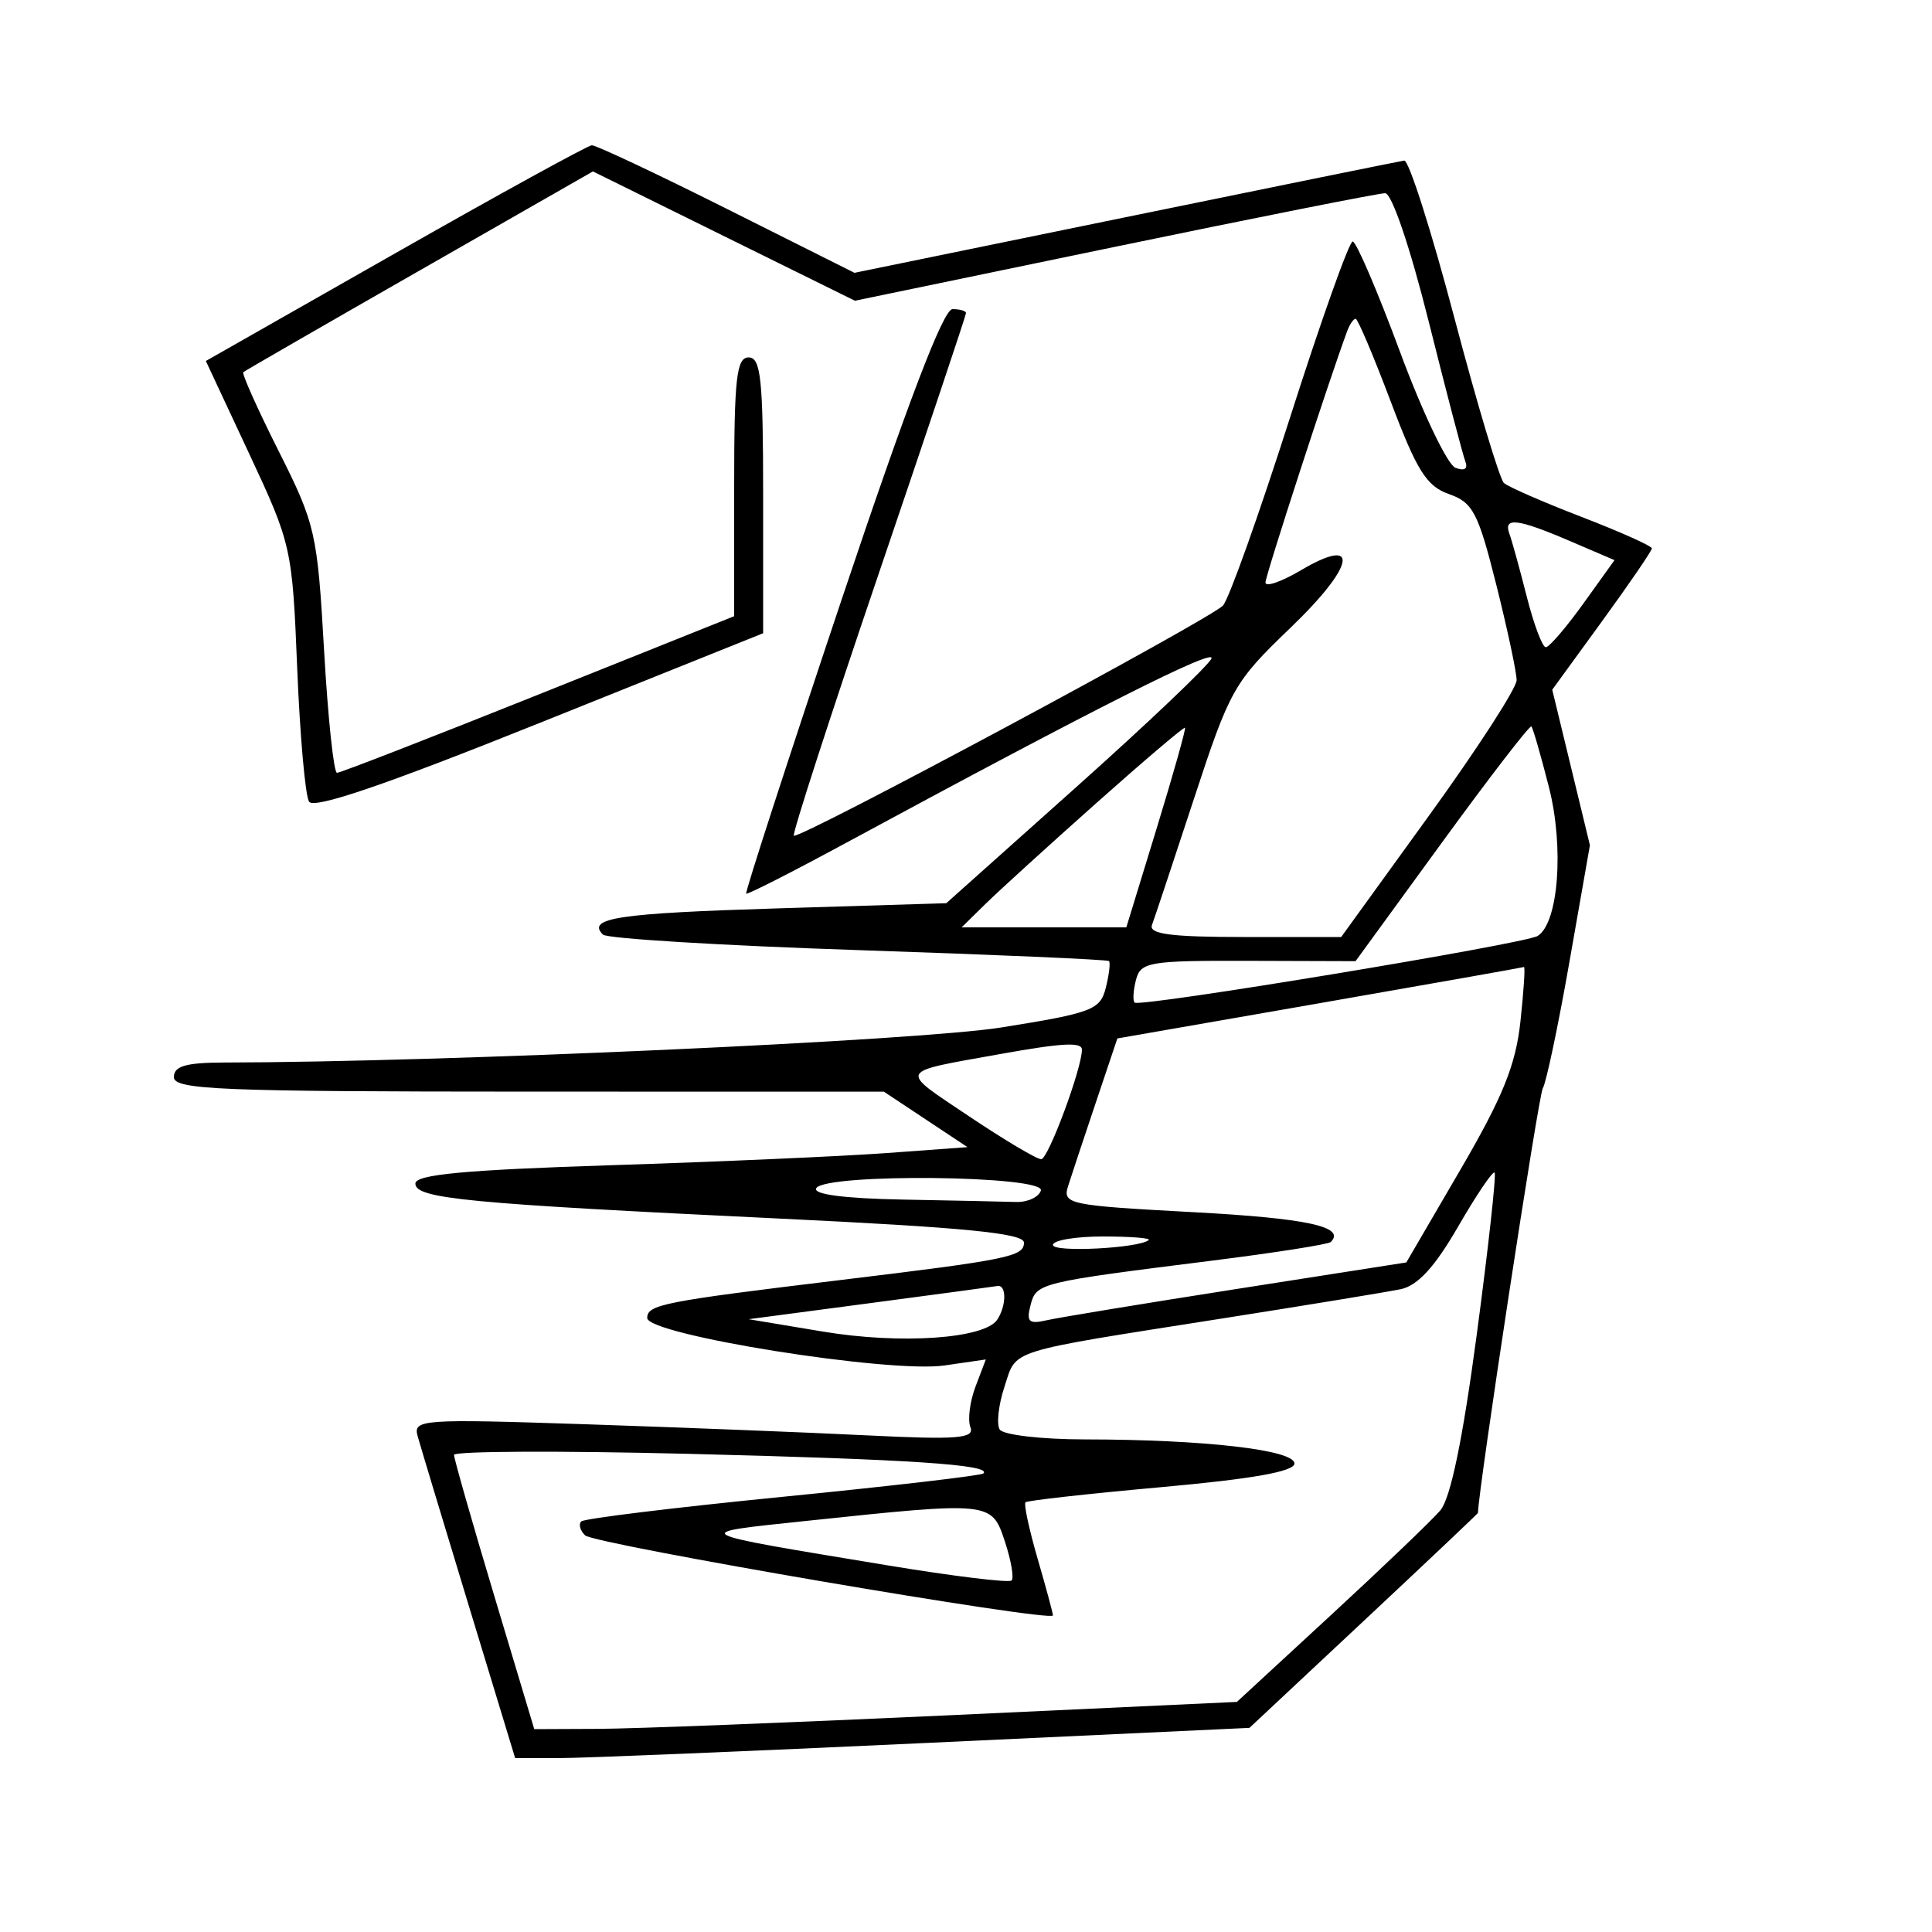 <svg xmlns="http://www.w3.org/2000/svg" width="200" height="200" viewBox="0 0 200 200" version="1.1">
	<path d="M 40.905 26.224 L 21.309 37.369 25.780 46.935 C 30.173 56.332, 30.260 56.722, 30.766 69.168 C 31.049 76.136, 31.601 82.354, 31.991 82.986 C 32.482 83.780, 39.854 81.265, 55.851 74.844 L 79 65.553 79 51.276 C 79 39.253, 78.763 37, 77.500 37 C 76.241 37, 76 39.155, 76 50.394 L 76 63.789 55.750 71.897 C 44.612 76.356, 35.223 80.004, 34.885 80.003 C 34.547 80.001, 33.945 74.286, 33.547 67.303 C 32.856 55.159, 32.651 54.261, 28.849 46.699 C 26.662 42.351, 25.015 38.673, 25.187 38.527 C 25.359 38.381, 33.573 33.645, 43.439 28.003 L 61.379 17.745 74.939 24.439 L 88.500 31.132 115.352 25.566 C 130.120 22.505, 142.737 20, 143.389 20 C 144.077 20, 145.967 25.564, 147.890 33.250 C 149.713 40.538, 151.421 47.063, 151.686 47.751 C 151.988 48.536, 151.608 48.787, 150.665 48.425 C 149.839 48.108, 147.258 42.708, 144.929 36.424 C 142.601 30.141, 140.396 25, 140.030 25 C 139.664 25, 136.742 33.212, 133.536 43.250 C 130.330 53.287, 127.210 62.033, 126.603 62.685 C 125.271 64.116, 82.644 86.977, 82.177 86.510 C 81.997 86.330, 85.933 74.177, 90.925 59.503 C 95.916 44.829, 100 32.638, 100 32.412 C 100 32.185, 99.370 32, 98.600 32 C 97.654 32, 93.921 41.788, 87.094 62.161 C 81.536 78.750, 77.104 92.409, 77.244 92.515 C 77.385 92.622, 82 90.274, 87.500 87.298 C 113.181 73.404, 125.943 66.967, 125.406 68.178 C 125.084 68.905, 118.777 74.900, 111.390 81.500 L 97.959 93.500 80.529 94.034 C 63.972 94.541, 60.700 95.032, 62.416 96.750 C 62.828 97.162, 74.716 97.885, 88.833 98.355 C 102.950 98.826, 114.634 99.335, 114.799 99.487 C 114.963 99.639, 114.817 100.882, 114.474 102.248 C 113.898 104.542, 113.073 104.856, 103.675 106.360 C 95.062 107.738, 45.893 109.959, 23.250 109.992 C 19.253 109.998, 18 110.358, 18 111.500 C 18 112.806, 22.752 113.001, 54.750 113.004 L 91.500 113.009 95.827 115.880 L 100.155 118.751 91.827 119.361 C 87.247 119.697, 74.388 120.265, 63.250 120.623 C 48.097 121.110, 43 121.588, 43 122.521 C 43 124.085, 48.276 124.593, 80.750 126.149 C 99.914 127.068, 106 127.667, 106 128.634 C 106 130.080, 104.411 130.404, 87 132.509 C 68.643 134.729, 67 135.051, 67 136.437 C 67 138.179, 92.071 142.183, 97.777 141.352 L 102.053 140.730 100.986 143.537 C 100.399 145.081, 100.160 146.975, 100.455 147.744 C 100.904 148.912, 99.132 149.052, 89.746 148.588 C 83.561 148.283, 70.451 147.765, 60.613 147.438 C 43.614 146.873, 42.751 146.935, 43.235 148.672 C 43.515 149.677, 45.900 157.588, 48.536 166.250 L 53.328 182 57.800 182 C 60.259 182, 77.362 181.295, 95.807 180.434 L 129.343 178.868 141.172 167.798 C 147.677 161.710, 153 156.677, 153 156.614 C 153.003 154.415, 159.265 113.381, 159.707 112.666 C 160.060 112.093, 161.304 106.197, 162.469 99.562 L 164.588 87.500 162.638 79.449 L 160.688 71.399 165.844 64.310 C 168.680 60.411, 171 57.017, 171 56.768 C 171 56.520, 167.737 55.058, 163.750 53.521 C 159.762 51.984, 156.135 50.401, 155.689 50.003 C 155.243 49.604, 152.932 41.903, 150.552 32.889 C 148.173 23.875, 145.838 16.556, 145.363 16.624 C 144.888 16.692, 131.890 19.334, 116.478 22.495 L 88.455 28.242 75.242 21.621 C 67.975 17.980, 61.685 15.018, 61.264 15.039 C 60.844 15.061, 51.682 20.094, 40.905 26.224 M 139.471 34.250 C 137.638 39.167, 131 59.581, 131 60.302 C 131 60.795, 132.645 60.227, 134.655 59.041 C 140.871 55.374, 140.303 58.543, 133.590 64.989 C 127.726 70.619, 127.329 71.323, 123.603 82.676 C 121.469 89.179, 119.512 95.063, 119.254 95.750 C 118.899 96.698, 121.208 97, 128.812 97 L 138.839 97 147.919 84.449 C 152.914 77.546, 157 71.230, 157 70.413 C 157 69.596, 156.052 65.146, 154.892 60.524 C 153.021 53.064, 152.472 52.012, 150.002 51.150 C 147.684 50.342, 146.677 48.745, 143.977 41.590 C 142.193 36.866, 140.555 33, 140.336 33 C 140.117 33, 139.727 33.563, 139.471 34.250 M 156.251 55.250 C 156.506 55.938, 157.314 58.862, 158.047 61.750 C 158.779 64.638, 159.667 67, 160.020 67 C 160.372 67, 162.117 64.972, 163.898 62.493 L 167.134 57.986 162.484 55.993 C 157.097 53.684, 155.602 53.506, 156.251 55.250 M 113.487 83.138 C 108.544 87.537, 103.385 92.231, 102.023 93.568 L 99.545 96 108.071 96 L 116.597 96 119.733 85.767 C 121.457 80.139, 122.779 75.446, 122.671 75.337 C 122.562 75.229, 118.429 78.739, 113.487 83.138 M 149.282 87.202 L 140.326 99.500 129.223 99.466 C 118.965 99.435, 118.081 99.584, 117.600 101.422 C 117.314 102.517, 117.249 103.583, 117.457 103.790 C 117.970 104.303, 157.853 97.709, 159.174 96.892 C 161.331 95.560, 161.929 87.718, 160.348 81.500 C 159.508 78.200, 158.690 75.366, 158.530 75.202 C 158.369 75.038, 154.207 80.438, 149.282 87.202 M 136.584 103.854 L 115.669 107.500 113.429 114.166 C 112.196 117.832, 110.908 121.714, 110.566 122.794 C 109.975 124.654, 110.643 124.793, 123.476 125.481 C 135.320 126.115, 139.347 126.987, 137.760 128.573 C 137.519 128.815, 131.961 129.686, 125.410 130.509 C 107.480 132.761, 107.283 132.810, 106.680 135.116 C 106.232 136.828, 106.513 137.096, 108.320 136.679 C 109.519 136.402, 118.393 134.941, 128.041 133.431 L 145.582 130.687 151.176 121.094 C 155.565 113.568, 156.905 110.261, 157.394 105.750 C 157.737 102.588, 157.901 100.047, 157.759 100.104 C 157.616 100.161, 148.088 101.849, 136.584 103.854 M 103.500 109.122 C 92.776 111.050, 92.981 110.637, 100.315 115.558 C 103.957 118.001, 107.319 120, 107.786 120 C 108.509 120, 112 110.608, 112 108.662 C 112 107.848, 109.980 107.958, 103.500 109.122 M 150.937 126.989 C 148.525 131.164, 146.754 133.093, 145 133.457 C 143.625 133.742, 135.300 135.108, 126.500 136.492 C 103.935 140.042, 105.280 139.621, 103.984 143.548 C 103.365 145.425, 103.141 147.420, 103.488 147.980 C 103.834 148.541, 107.804 149.003, 112.309 149.007 C 124.648 149.018, 134 150.092, 134 151.500 C 134 152.328, 129.663 153.100, 120.250 153.946 C 112.688 154.626, 106.346 155.333, 106.157 155.517 C 105.969 155.701, 106.532 158.317, 107.407 161.330 C 108.283 164.343, 109 166.996, 109 167.226 C 109 167.987, 61.519 159.863, 60.567 158.939 C 60.053 158.441, 59.875 157.792, 60.171 157.496 C 60.466 157.201, 69.864 156.053, 81.054 154.946 C 92.245 153.839, 101.581 152.752, 101.802 152.531 C 102.703 151.630, 94.274 151.070, 71.250 150.500 C 57.913 150.169, 47 150.218, 47 150.609 C 47 150.999, 48.869 157.547, 51.153 165.159 L 55.306 179 61.903 178.972 C 65.531 178.957, 81.897 178.323, 98.271 177.563 L 128.042 176.181 137.771 167.204 C 143.122 162.267, 148.218 157.388, 149.095 156.363 C 150.160 155.120, 151.417 149.052, 152.878 138.116 C 154.081 129.105, 154.909 121.576, 154.719 121.386 C 154.529 121.195, 152.827 123.717, 150.937 126.989 M 84.500 123 C 84.107 123.636, 87.365 124.065, 93.441 124.179 C 98.698 124.277, 103.975 124.389, 105.167 124.429 C 106.358 124.468, 107.521 123.938, 107.750 123.250 C 108.273 121.681, 85.467 121.435, 84.500 123 M 109 128.877 C 109 129.679, 117.950 129.218, 118.917 128.367 C 119.146 128.165, 117.008 128, 114.167 128 C 111.325 128, 109 128.395, 109 128.877 M 90 134.910 L 77.500 136.564 85.213 137.849 C 93.241 139.186, 101.927 138.589, 103.235 136.611 C 104.196 135.157, 104.206 132.965, 103.250 133.128 C 102.838 133.198, 96.875 134, 90 134.910 M 83.500 157.441 C 71.219 158.736, 70.938 158.582, 91.872 162.043 C 98.677 163.169, 104.459 163.874, 104.722 163.612 C 104.984 163.349, 104.670 161.529, 104.022 159.567 C 102.657 155.430, 102.612 155.425, 83.500 157.441" stroke="none" fill="black" fill-rule="evenodd"/>
</svg>